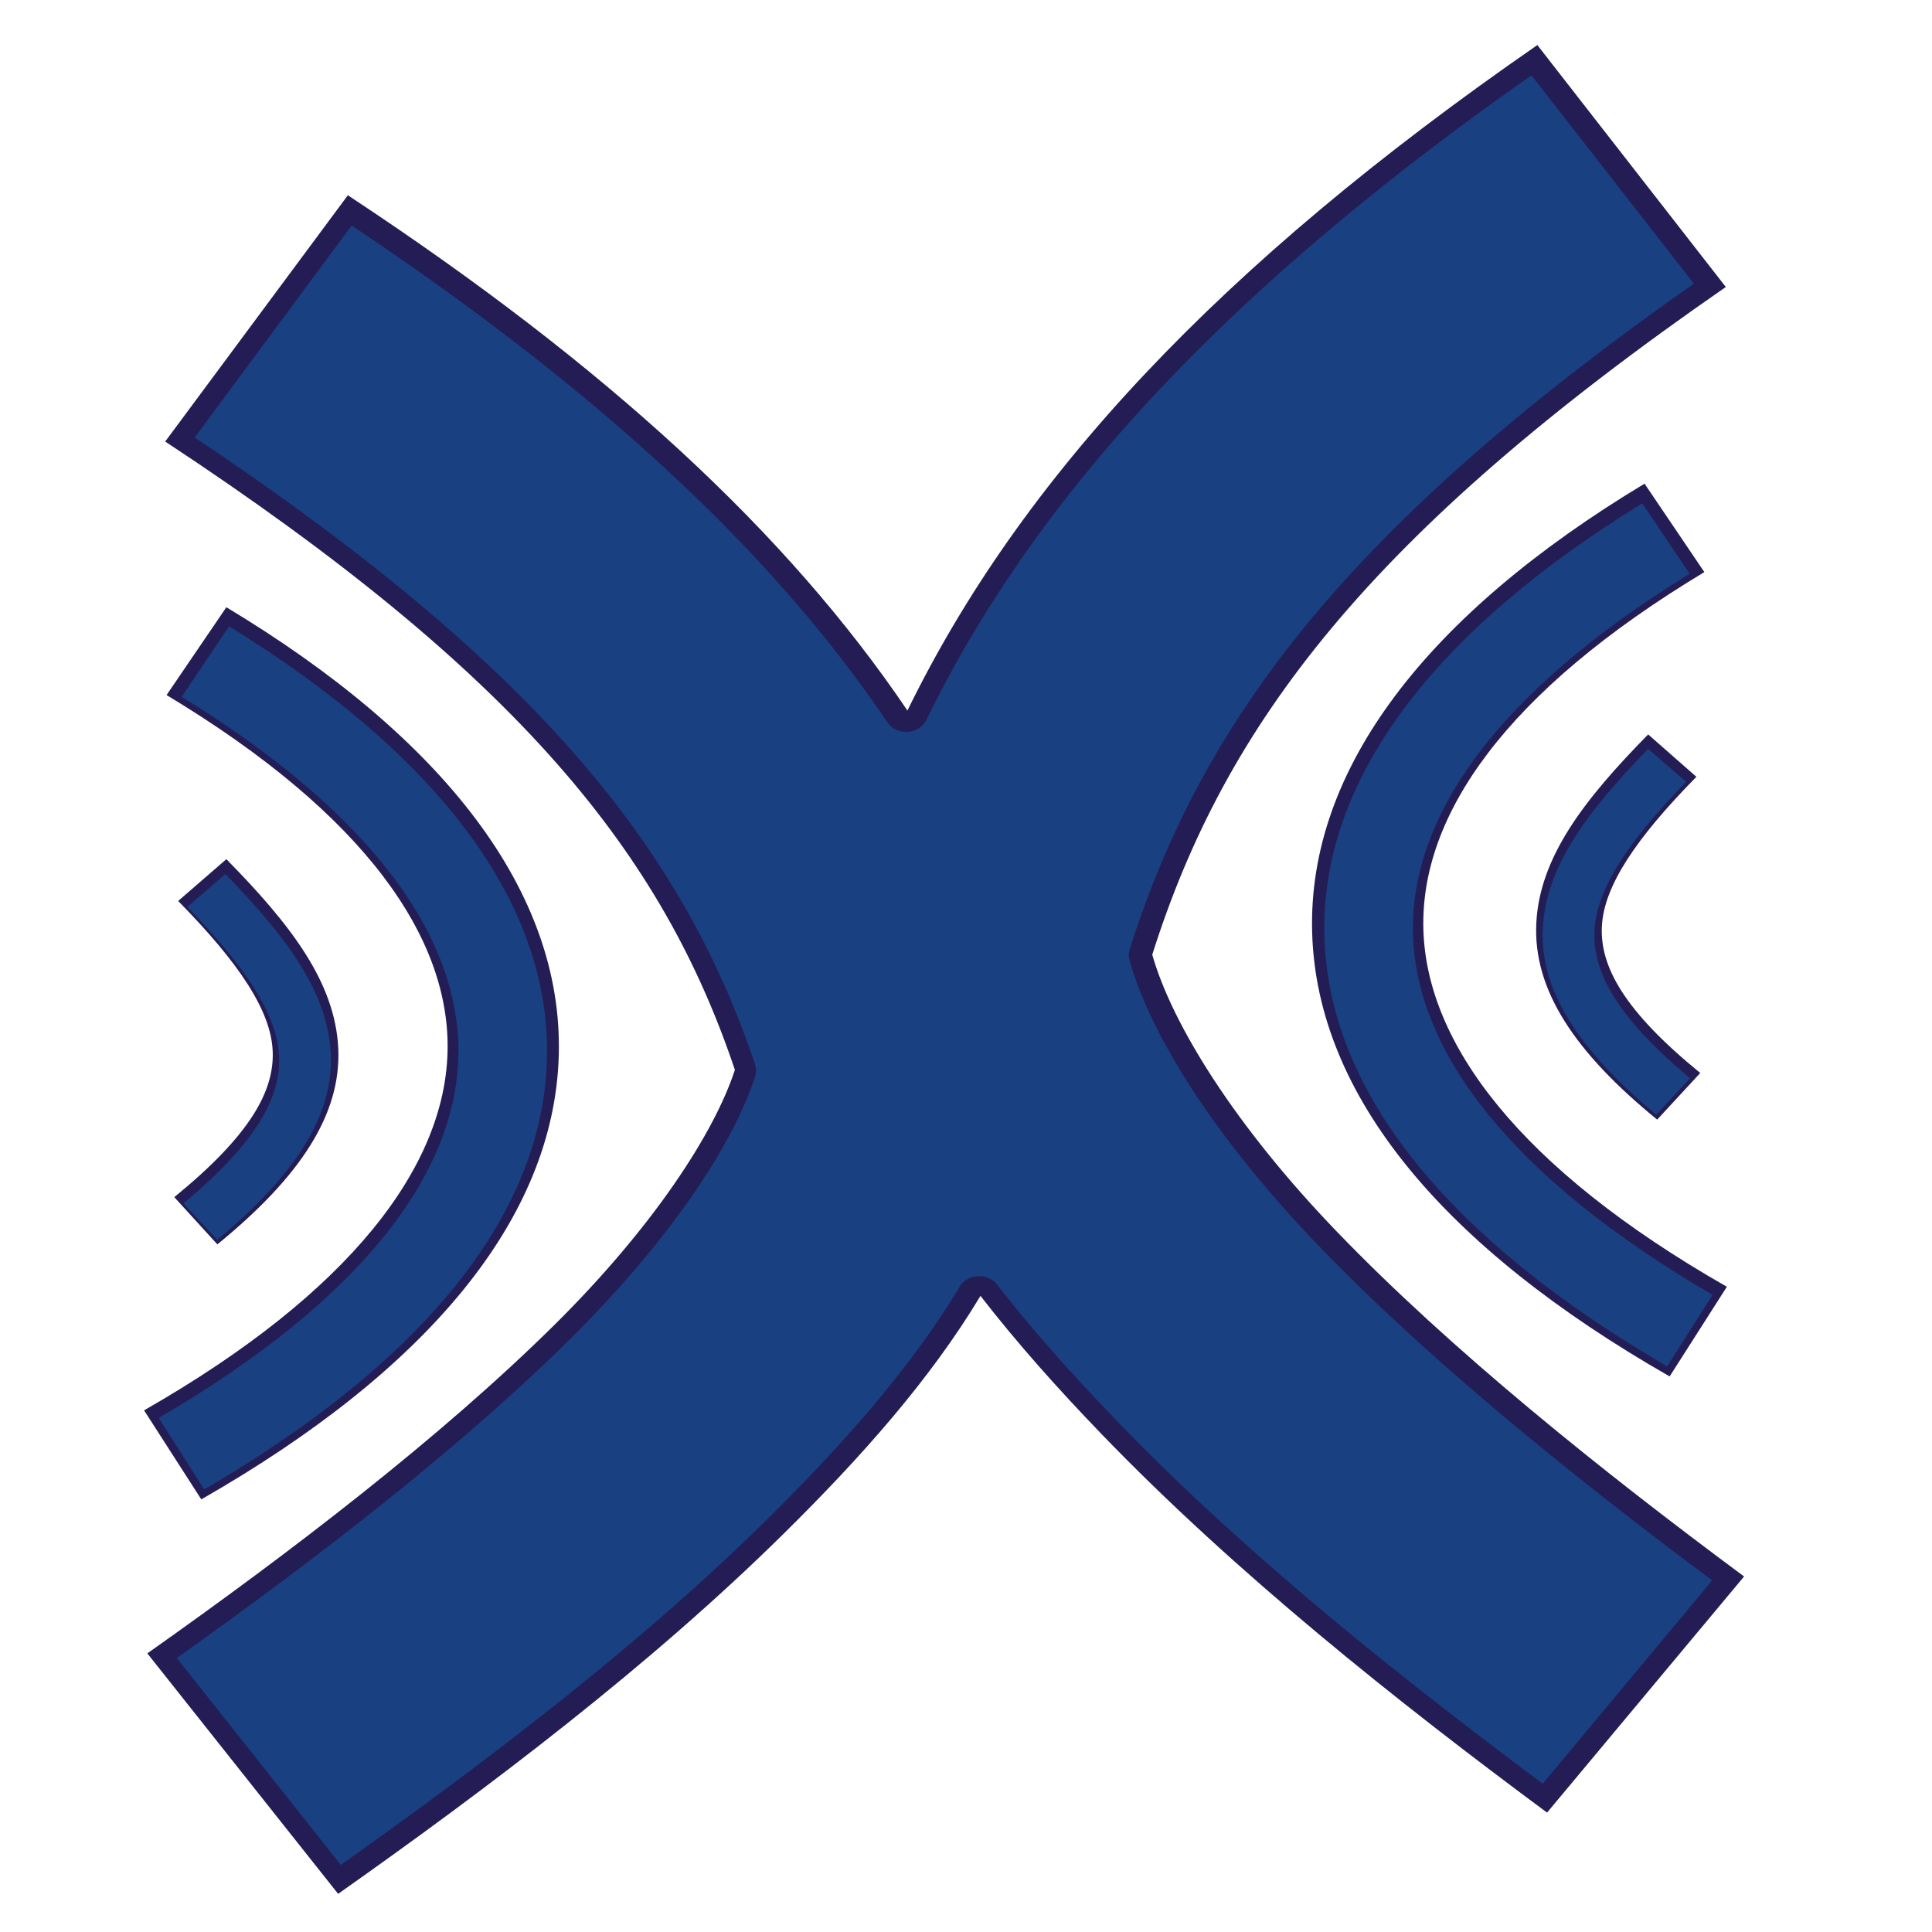 <?xml version="1.0" encoding="UTF-8" standalone="no"?>
<!-- Created with Inkscape (http://www.inkscape.org/) -->

<svg
   xmlns:dc="http://purl.org/dc/elements/1.1/"
   xmlns:cc="http://creativecommons.org/ns#"
   xmlns:rdf="http://www.w3.org/1999/02/22-rdf-syntax-ns#"
   xmlns:svg="http://www.w3.org/2000/svg"
   xmlns="http://www.w3.org/2000/svg"
   xmlns:sodipodi="http://sodipodi.sourceforge.net/DTD/sodipodi-0.dtd"
   xmlns:inkscape="http://www.inkscape.org/namespaces/inkscape"
   width="500"
   height="500"
   id="svg2"
   version="1.1"
   inkscape:version="0.47 r22583"
   sodipodi:docname="xn_icon.svg"
   inkscape:export-filename="/mnt/files/l/xnoise/xnoise/data/icons/256x256/xnoise.png"
   inkscape:export-xdpi="46.080002"
   inkscape:export-ydpi="46.080002">
  <defs
     id="defs4">
    <inkscape:perspective
       sodipodi:type="inkscape:persp3d"
       inkscape:vp_x="0 : 526.18109 : 1"
       inkscape:vp_y="0 : 1000 : 0"
       inkscape:vp_z="744.09448 : 526.18109 : 1"
       inkscape:persp3d-origin="372.04724 : 350.78739 : 1"
       id="perspective10" />
    <inkscape:perspective
       id="perspective3602"
       inkscape:persp3d-origin="0.5 : 0.33333333 : 1"
       inkscape:vp_z="1 : 0.5 : 1"
       inkscape:vp_y="0 : 1000 : 0"
       inkscape:vp_x="0 : 0.5 : 1"
       sodipodi:type="inkscape:persp3d" />
    <inkscape:perspective
       id="perspective3624"
       inkscape:persp3d-origin="0.5 : 0.33333333 : 1"
       inkscape:vp_z="1 : 0.5 : 1"
       inkscape:vp_y="0 : 1000 : 0"
       inkscape:vp_x="0 : 0.5 : 1"
       sodipodi:type="inkscape:persp3d" />
    <inkscape:perspective
       id="perspective3657"
       inkscape:persp3d-origin="0.5 : 0.33333333 : 1"
       inkscape:vp_z="1 : 0.5 : 1"
       inkscape:vp_y="0 : 1000 : 0"
       inkscape:vp_x="0 : 0.5 : 1"
       sodipodi:type="inkscape:persp3d" />
    <inkscape:perspective
       id="perspective3679"
       inkscape:persp3d-origin="0.5 : 0.33333333 : 1"
       inkscape:vp_z="1 : 0.5 : 1"
       inkscape:vp_y="0 : 1000 : 0"
       inkscape:vp_x="0 : 0.5 : 1"
       sodipodi:type="inkscape:persp3d" />
    <inkscape:perspective
       id="perspective3711"
       inkscape:persp3d-origin="0.5 : 0.33333333 : 1"
       inkscape:vp_z="1 : 0.5 : 1"
       inkscape:vp_y="0 : 1000 : 0"
       inkscape:vp_x="0 : 0.5 : 1"
       sodipodi:type="inkscape:persp3d" />
    <inkscape:perspective
       id="perspective3733"
       inkscape:persp3d-origin="0.5 : 0.33333333 : 1"
       inkscape:vp_z="1 : 0.5 : 1"
       inkscape:vp_y="0 : 1000 : 0"
       inkscape:vp_x="0 : 0.5 : 1"
       sodipodi:type="inkscape:persp3d" />
    <inkscape:perspective
       id="perspective3784"
       inkscape:persp3d-origin="0.5 : 0.33333333 : 1"
       inkscape:vp_z="1 : 0.5 : 1"
       inkscape:vp_y="0 : 1000 : 0"
       inkscape:vp_x="0 : 0.5 : 1"
       sodipodi:type="inkscape:persp3d" />
    <inkscape:perspective
       id="perspective3936"
       inkscape:persp3d-origin="0.5 : 0.33333333 : 1"
       inkscape:vp_z="1 : 0.5 : 1"
       inkscape:vp_y="0 : 1000 : 0"
       inkscape:vp_x="0 : 0.5 : 1"
       sodipodi:type="inkscape:persp3d" />
    <inkscape:perspective
       id="perspective4300"
       inkscape:persp3d-origin="0.5 : 0.33333333 : 1"
       inkscape:vp_z="1 : 0.5 : 1"
       inkscape:vp_y="0 : 1000 : 0"
       inkscape:vp_x="0 : 0.5 : 1"
       sodipodi:type="inkscape:persp3d" />
    <inkscape:perspective
       id="perspective4805"
       inkscape:persp3d-origin="0.5 : 0.33333333 : 1"
       inkscape:vp_z="1 : 0.5 : 1"
       inkscape:vp_y="0 : 1000 : 0"
       inkscape:vp_x="0 : 0.5 : 1"
       sodipodi:type="inkscape:persp3d" />
    <inkscape:perspective
       id="perspective5362"
       inkscape:persp3d-origin="0.5 : 0.33333333 : 1"
       inkscape:vp_z="1 : 0.5 : 1"
       inkscape:vp_y="0 : 1000 : 0"
       inkscape:vp_x="0 : 0.5 : 1"
       sodipodi:type="inkscape:persp3d" />
    <inkscape:perspective
       id="perspective5386"
       inkscape:persp3d-origin="0.5 : 0.33333333 : 1"
       inkscape:vp_z="1 : 0.5 : 1"
       inkscape:vp_y="0 : 1000 : 0"
       inkscape:vp_x="0 : 0.5 : 1"
       sodipodi:type="inkscape:persp3d" />
    <inkscape:perspective
       id="perspective5410"
       inkscape:persp3d-origin="0.5 : 0.33333333 : 1"
       inkscape:vp_z="1 : 0.5 : 1"
       inkscape:vp_y="0 : 1000 : 0"
       inkscape:vp_x="0 : 0.5 : 1"
       sodipodi:type="inkscape:persp3d" />
    <inkscape:perspective
       id="perspective5432"
       inkscape:persp3d-origin="0.5 : 0.33333333 : 1"
       inkscape:vp_z="1 : 0.5 : 1"
       inkscape:vp_y="0 : 1000 : 0"
       inkscape:vp_x="0 : 0.5 : 1"
       sodipodi:type="inkscape:persp3d" />
  </defs>
  <sodipodi:namedview
     id="base"
     pagecolor="#000000"
     bordercolor="#666666"
     borderopacity="1.0"
     inkscape:pageopacity="0"
     inkscape:pageshadow="2"
     inkscape:zoom="0.24748737"
     inkscape:cx="92.737684"
     inkscape:cy="442.11618"
     inkscape:document-units="px"
     inkscape:current-layer="layer1"
     showgrid="false"
     inkscape:window-width="1280"
     inkscape:window-height="949"
     inkscape:window-x="0"
     inkscape:window-y="25"
     inkscape:window-maximized="1"
     inkscape:snap-global="false">
    <inkscape:grid
       type="xygrid"
       id="grid4318"
       empspacing="5"
       visible="true"
       enabled="true"
       snapvisiblegridlinesonly="true" />
  </sodipodi:namedview>
  <g
     inkscape:label="Layer 1"
     inkscape:groupmode="layer"
     id="layer1"
     transform="translate(0,-552.362)">
    <g
       id="g5467"
       transform="matrix(3.254,0,0,3.219,-255.72,-2226.532)">
      <path
         transform="matrix(0.989,0,0,0.929,105.603,870.588)"
         d="M 96.312,-3.969 C 70.658,15.136 54.763,33.552 45.656,53.625 36.063,38.345 21.603,23.884 0.656,9.031 l -14.688,21.312 c 28.604,20.282 39.993,35.756 45.812,54.375 -1.645,5.459 -6.605,13.662 -14.562,22.125 -9.125,9.705 -21.211,19.663 -32.688,28.375 l 15.344,20.812 c 12.023,-9.127 25.066,-19.72 35.906,-31.25 6.081,-6.468 11.656,-13.175 15.75,-20.5 2.94,4.083 6.23,8.044 9.688,11.906 10.815,12.081 23.853,23.229 35.875,32.812 L 112.938,128.562 C 101.459,119.412 89.338,108.94 80.188,98.719 72.051,89.63 66.942,80.81 65.344,74.75 71.206,54.823 82.722,38.376 111.469,16.969 L 96.312,-3.969 z"
         id="path4795"
         style="font-size:medium;font-style:normal;font-variant:normal;font-weight:normal;font-stretch:normal;text-indent:0;text-align:start;text-decoration:none;line-height:normal;letter-spacing:normal;word-spacing:normal;text-transform:none;direction:ltr;block-progression:tb;writing-mode:lr-tb;text-anchor:start;color:#000000;fill:#241d55;fill-opacity:1;stroke:none;stroke-width:15.5;marker:none;visibility:visible;display:inline;overflow:visible;enable-background:accumulate;font-family:Bitstream Vera Sans;-inkscape-font-specification:Bitstream Vera Sans"
         inkscape:original="M 96.3125 -3.96875 C 70.657695 15.136228 54.762771 33.551726 45.65625 53.625 C 36.062816 38.344603 21.602713 23.883782 0.65625 9.03125 L -14.03125 30.34375 C 14.57243 50.62578 25.9622 66.10017 31.78125 84.71875 C 30.13621 90.17753 25.17585 98.38065 17.21875 106.84375 C 8.0936798 116.54909 -3.9922202 126.5071 -15.46875 135.21875 L -0.125 156.03125 C 11.89803 146.90475 24.94093 136.31092 35.78125 124.78125 C 41.862141 118.31368 47.437553 111.60588 51.53125 104.28125 C 54.471148 108.36396 57.761298 112.32544 61.21875 116.1875 C 72.03389 128.26828 85.0722 139.41624 97.09375 149 L 112.9375 128.5625 C 101.45948 119.412 89.33774 108.93979 80.1875 98.71875 C 72.05126 89.63037 66.94223 80.81041 65.34375 74.75 C 71.20569 54.82327 82.721814 38.37639 111.46875 16.96875 L 96.3125 -3.96875 z "
         inkscape:radius="0"
         sodipodi:type="inkscape:offset" />
      <path
         id="path3592-1"
         d="m 209.382,902.164 c -17.245,10.488 -26.802,22.911 -26.437,36.082 0.364,13.172 10.521,25.343 28.432,35.693 l 4.551,-7.207 c -16.55,-9.563 -23.884,-19.599 -24.136,-28.729 -0.253,-9.13 6.495,-19.089 22.346,-28.729 l -4.756,-7.109 z"
         style="font-size:medium;font-style:normal;font-variant:normal;font-weight:normal;font-stretch:normal;text-indent:0;text-align:start;text-decoration:none;line-height:normal;letter-spacing:normal;word-spacing:normal;text-transform:none;direction:ltr;block-progression:tb;writing-mode:lr-tb;text-anchor:start;color:#000000;fill:#241d55;fill-opacity:1;stroke:none;stroke-width:5.4;marker:none;visibility:visible;display:inline;overflow:visible;enable-background:accumulate;font-family:Bitstream Vera Sans;-inkscape-font-specification:Bitstream Vera Sans" />
      <path
         d="m 209.67,922.323 c -5.106,5.249 -8.642,9.879 -8.898,15.193 -0.255,5.313 3.019,10.342 9.614,15.777 l 3.426,-3.749 c -6.06,-4.994 -7.979,-8.561 -7.824,-11.784 0.155,-3.223 2.672,-7.046 7.517,-12.027 l -3.835,-3.409 z"
         style="font-size:medium;font-style:normal;font-variant:normal;font-weight:normal;font-stretch:normal;text-indent:0;text-align:start;text-decoration:none;line-height:normal;letter-spacing:normal;word-spacing:normal;text-transform:none;direction:ltr;block-progression:tb;writing-mode:lr-tb;text-anchor:start;color:#000000;fill:#241d55;fill-opacity:1;stroke:none;stroke-width:3.2;marker:none;visibility:visible;display:inline;overflow:visible;enable-background:accumulate;font-family:Bitstream Vera Sans;-inkscape-font-specification:Bitstream Vera Sans"
         id="path4604" />
      <path
         id="path4478"
         d="m 96.59,912.098 -4.756,7.061 c 15.851,9.64 22.599,19.599 22.346,28.729 -0.253,9.13 -7.586,19.215 -24.136,28.778 l 4.551,7.158 c 17.911,-10.349 28.067,-22.521 28.432,-35.693 0.364,-13.171 -9.192,-25.545 -26.437,-36.033 z"
         style="font-size:medium;font-style:normal;font-variant:normal;font-weight:normal;font-stretch:normal;text-indent:0;text-align:start;text-decoration:none;line-height:normal;letter-spacing:normal;word-spacing:normal;text-transform:none;direction:ltr;block-progression:tb;writing-mode:lr-tb;text-anchor:start;color:#000000;fill:#241d55;fill-opacity:1;stroke:none;stroke-width:5.4;marker:none;visibility:visible;display:inline;overflow:visible;enable-background:accumulate;font-family:Bitstream Vera Sans;-inkscape-font-specification:Bitstream Vera Sans" />
      <path
         id="path4305"
         d="m 96.59,932.354 -3.835,3.36 c 4.845,4.981 7.362,8.804 7.517,12.027 0.155,3.223 -1.764,6.79 -7.824,11.784 l 3.426,3.798 c 6.594,-5.435 9.869,-10.464 9.614,-15.777 -0.255,-5.313 -3.792,-9.943 -8.898,-15.192 z"
         style="font-size:medium;font-style:normal;font-variant:normal;font-weight:normal;font-stretch:normal;text-indent:0;text-align:start;text-decoration:none;line-height:normal;letter-spacing:normal;word-spacing:normal;text-transform:none;direction:ltr;block-progression:tb;writing-mode:lr-tb;text-anchor:start;color:#000000;fill:#241d55;fill-opacity:1;stroke:none;stroke-width:3.2;marker:none;visibility:visible;display:inline;overflow:visible;enable-background:accumulate;font-family:Bitstream Vera Sans;-inkscape-font-specification:Bitstream Vera Sans" />
      <path
         transform="matrix(0.989,0,0,0.929,105.505,870.641)"
         d="M 95.938,-1.406 C 71.326,17.175 56.057,35.031 47.281,54.375 A 1.791,1.791 0 0 1 44.125,54.562 C 34.927,39.912 21.043,25.965 1.062,11.594 L -11.562,29.938 C 16.102,49.819 27.673,65.543 33.5,84.188 a 1.791,1.791 0 0 1 0,1.062 c -1.789,5.936 -6.871,14.199 -14.969,22.812 -8.88,9.445 -20.428,19.01 -31.531,27.5 l 13.188,17.906 c 11.596,-8.857 23.969,-18.938 34.281,-29.906 6.032,-6.415 11.517,-13.03 15.5,-20.156 a 1.791,1.791 0 0 1 3,-0.156 c 2.891,4.014 6.166,7.921 9.594,11.75 10.302,11.507 22.679,22.131 34.281,31.438 l 13.625,-17.594 C 99.352,119.92 87.754,109.859 78.844,99.906 70.572,90.666 65.354,81.775 63.625,75.219 a 1.791,1.791 0 0 1 0,-0.969 C 69.487,54.324 81.168,37.627 109,16.625 L 95.938,-1.406 z"
         id="path4795-9"
         style="font-size:medium;font-style:normal;font-variant:normal;font-weight:normal;font-stretch:normal;text-indent:0;text-align:start;text-decoration:none;line-height:normal;letter-spacing:normal;word-spacing:normal;text-transform:none;direction:ltr;block-progression:tb;writing-mode:lr-tb;text-anchor:start;color:#000000;fill:#194081;fill-opacity:1;stroke:none;stroke-width:15.5;marker:none;visibility:visible;display:inline;overflow:visible;enable-background:accumulate;font-family:Bitstream Vera Sans;-inkscape-font-specification:Bitstream Vera Sans"
         inkscape:original="M 96.3125 -3.96875 C 70.657695 15.136228 54.762771 33.551726 45.65625 53.625 C 36.062816 38.344603 21.602713 23.883782 0.65625 9.03125 L -14.03125 30.34375 C 14.57243 50.62578 25.9622 66.10017 31.78125 84.71875 C 30.13621 90.17753 25.17585 98.38065 17.21875 106.84375 C 8.0936798 116.54909 -3.9922202 126.5071 -15.46875 135.21875 L -0.125 156.03125 C 11.89803 146.90475 24.94093 136.31092 35.78125 124.78125 C 41.862141 118.31368 47.437553 111.60588 51.53125 104.28125 C 54.471148 108.36396 57.761298 112.32544 61.21875 116.1875 C 72.03389 128.26828 85.0722 139.41624 97.09375 149 L 112.9375 128.5625 C 101.45948 119.412 89.33774 108.93979 80.1875 98.71875 C 72.05126 89.63037 66.94223 80.81041 65.34375 74.75 C 71.20569 54.82327 82.721814 38.37639 111.46875 16.96875 L 96.3125 -3.96875 z "
         inkscape:radius="-1.7903452"
         sodipodi:type="inkscape:offset" />
      <path
         transform="matrix(0.989,0,0,0.929,105.603,131.109)"
         d="m 104.75,831.688 c -16.773,11.081 -25.914,23.964 -25.562,37.5 0.352,13.554 10.091,26.24 27.562,37.188 l 3.656,-6.188 C 94.084,889.947 86.575,879.112 86.312,869 c -0.263,-10.103 6.644,-20.903 22.25,-31.219 L 104.75,831.688 z"
         id="path5376"
         style="font-size:medium;font-style:normal;font-variant:normal;font-weight:normal;font-stretch:normal;text-indent:0;text-align:start;text-decoration:none;line-height:normal;letter-spacing:normal;word-spacing:normal;text-transform:none;direction:ltr;block-progression:tb;writing-mode:lr-tb;text-anchor:start;color:#000000;fill:#194081;fill-opacity:1;stroke:none;stroke-width:5.4;marker:none;visibility:visible;display:inline;overflow:visible;enable-background:accumulate;font-family:Bitstream Vera Sans;-inkscape-font-specification:Bitstream Vera Sans"
         inkscape:original="M 105.03125 830.375 C 87.59254 841.66991 77.91266 855.03386 78.28125 869.21875 C 78.64984 883.40365 88.91942 896.511 107.03125 907.65625 L 111.625 899.90625 C 94.88937 889.60783 87.47426 878.80142 87.21875 868.96875 C 86.96325 859.13608 93.78357 848.41305 109.8125 838.03125 L 105.03125 830.375 z "
         inkscape:radius="-0.91650504"
         sodipodi:type="inkscape:offset" />
      <path
         transform="matrix(0.989,0,0,0.929,105.603,131.109)"
         d="m 105.219,852.938 c -4.898,5.424 -8.228,10.192 -8.469,15.531 -0.242,5.353 2.835,10.489 9.125,16.125 l 2.719,-3.156 c -5.813,-5.214 -7.85,-9.143 -7.688,-12.75 0.164,-3.632 2.692,-7.711 7.375,-12.906 l -3.062,-2.844 z"
         id="path5400"
         style="font-size:medium;font-style:normal;font-variant:normal;font-weight:normal;font-stretch:normal;text-indent:0;text-align:start;text-decoration:none;line-height:normal;letter-spacing:normal;word-spacing:normal;text-transform:none;direction:ltr;block-progression:tb;writing-mode:lr-tb;text-anchor:start;color:#000000;fill:#194081;fill-opacity:1;stroke:none;stroke-width:3.2;marker:none;visibility:visible;display:inline;overflow:visible;enable-background:accumulate;font-family:Bitstream Vera Sans;-inkscape-font-specification:Bitstream Vera Sans"
         inkscape:original="M 105.1875 852.09375 C 100.02447 857.74653 96.44569 862.71567 96.1875 868.4375 C 95.92932 874.15933 99.238035 879.58473 105.90625 885.4375 L 109.375 881.40625 C 103.24713 876.02776 101.31212 872.18996 101.46875 868.71875 C 101.62546 865.24754 104.16308 861.11416 109.0625 855.75 L 105.1875 852.09375 z "
         inkscape:radius="-0.5777238"
         sodipodi:type="inkscape:offset" />
      <path
         d="m 104.75,831.688 c -16.773,11.081 -25.914,23.964 -25.562,37.5 0.352,13.554 10.091,26.24 27.562,37.188 l 3.656,-6.188 C 94.084,889.947 86.575,879.112 86.312,869 c -0.263,-10.103 6.644,-20.903 22.25,-31.219 L 104.75,831.688 z"
         id="path5376-9"
         style="font-size:medium;font-style:normal;font-variant:normal;font-weight:normal;font-stretch:normal;text-indent:0;text-align:start;text-decoration:none;line-height:normal;letter-spacing:normal;word-spacing:normal;text-transform:none;direction:ltr;block-progression:tb;writing-mode:lr-tb;text-anchor:start;color:#000000;fill:#194081;fill-opacity:1;stroke:none;stroke-width:5.4;marker:none;visibility:visible;display:inline;overflow:visible;enable-background:accumulate;font-family:Bitstream Vera Sans;-inkscape-font-specification:Bitstream Vera Sans"
         inkscape:original="M 105.03125 830.375 C 87.59254 841.66991 77.91266 855.03386 78.28125 869.21875 C 78.64984 883.40365 88.91942 896.511 107.03125 907.65625 L 111.625 899.90625 C 94.88937 889.60783 87.47426 878.80142 87.21875 868.96875 C 86.96325 859.13608 93.78357 848.41305 109.8125 838.03125 L 105.03125 830.375 z "
         inkscape:radius="-0.91650504"
         sodipodi:type="inkscape:offset"
         transform="matrix(-0.989,0,0,0.929,200.402,141.001)" />
      <path
         d="m 105.219,852.938 c -4.898,5.424 -8.228,10.192 -8.469,15.531 -0.242,5.353 2.835,10.489 9.125,16.125 l 2.719,-3.156 c -5.813,-5.214 -7.85,-9.143 -7.688,-12.75 0.164,-3.632 2.692,-7.711 7.375,-12.906 l -3.062,-2.844 z"
         id="path5400-7"
         style="font-size:medium;font-style:normal;font-variant:normal;font-weight:normal;font-stretch:normal;text-indent:0;text-align:start;text-decoration:none;line-height:normal;letter-spacing:normal;word-spacing:normal;text-transform:none;direction:ltr;block-progression:tb;writing-mode:lr-tb;text-anchor:start;color:#000000;fill:#194081;fill-opacity:1;stroke:none;stroke-width:3.2;marker:none;visibility:visible;display:inline;overflow:visible;enable-background:accumulate;font-family:Bitstream Vera Sans;-inkscape-font-specification:Bitstream Vera Sans"
         inkscape:original="M 105.1875 852.09375 C 100.02447 857.74653 96.44569 862.71567 96.1875 868.4375 C 95.92932 874.15933 99.238035 879.58473 105.90625 885.4375 L 109.375 881.40625 C 103.24713 876.02776 101.31212 872.18996 101.46875 868.71875 C 101.62546 865.24754 104.16308 861.11416 109.0625 855.75 L 105.1875 852.09375 z "
         inkscape:radius="-0.5777238"
         sodipodi:type="inkscape:offset"
         transform="matrix(-0.989,0,0,0.929,200.576,141.172)" />
    </g>
  </g>
</svg>
